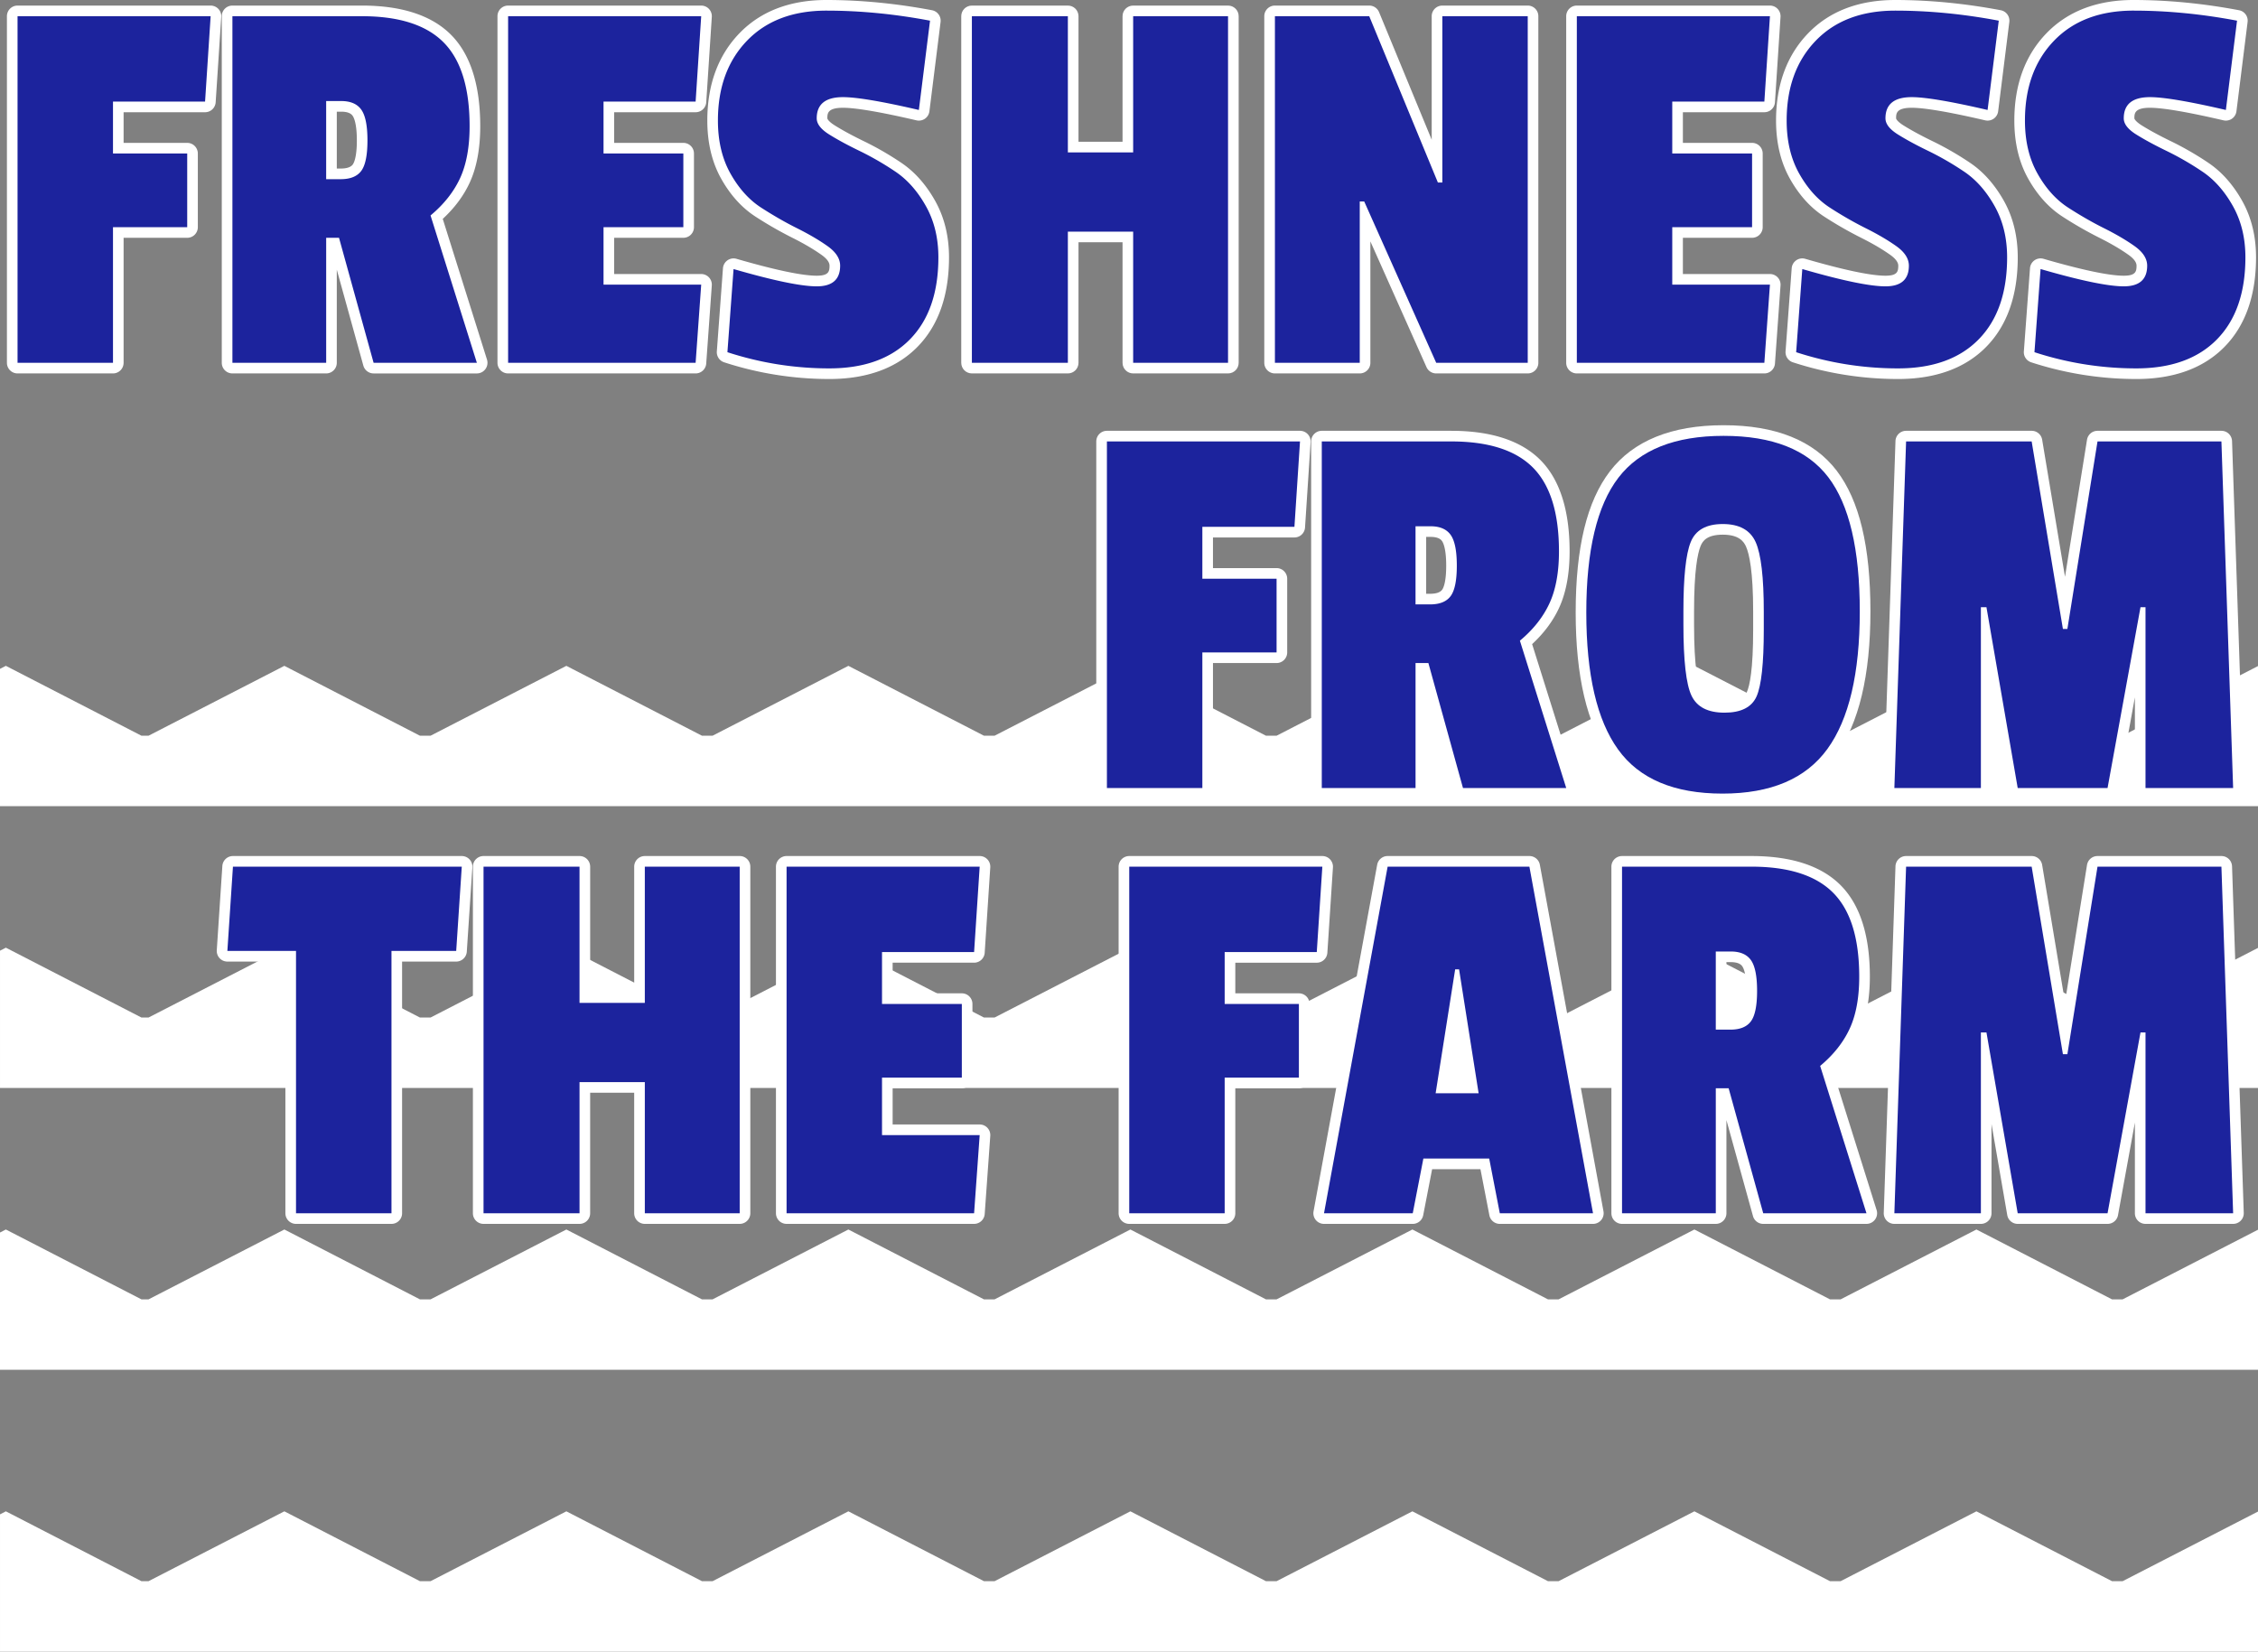 <svg xmlns="http://www.w3.org/2000/svg" width="315.145" height="230.508"><rect width="100%" height="100%" fill="#808080" stroke="none"/><path fill="#FFF" d="M315.145 112.509V92.958l-18.895 9.721h-1.48l-18.925-9.751-18.955 9.751h-1.48l-18.926-9.751-18.953 9.751h-1.481l-18.925-9.751-18.954 9.751h-1.48l-18.925-9.751-18.955 9.751h-1.48l-18.925-9.751-18.954 9.751h-1.481l-18.924-9.751-18.955 9.751H58.61l-18.922-9.751-18.958 9.751h-.988L.818 92.928 0 93.349v19.16zM315.145 151.842v-19.55l-18.895 9.719h-1.48l-18.925-9.75-18.955 9.75h-1.48l-18.926-9.75-18.953 9.75h-1.481l-18.925-9.75-18.954 9.75h-1.48l-18.925-9.75-18.955 9.75h-1.48l-18.925-9.75-18.954 9.75h-1.481l-18.924-9.75-18.955 9.75H58.61l-18.922-9.75-18.958 9.75h-.988l-18.924-9.75-.818.421v19.16zM315.145 191.175v-19.55l-18.895 9.72h-1.48l-18.925-9.751-18.955 9.751h-1.48l-18.926-9.751-18.953 9.751h-1.481l-18.925-9.751-18.954 9.751h-1.48l-18.925-9.751-18.955 9.751h-1.48l-18.925-9.751-18.954 9.751h-1.481l-18.924-9.751-18.955 9.751H58.61l-18.922-9.751-18.958 9.751h-.988L.818 171.594l-.818.421v19.16zM315.145 230.508v-19.55l-18.895 9.719h-1.48l-18.925-9.75-18.955 9.75h-1.48l-18.926-9.75-18.953 9.75h-1.481l-18.925-9.75-18.954 9.75h-1.48l-18.925-9.75-18.955 9.75h-1.48l-18.925-9.75-18.954 9.75h-1.481l-18.924-9.75-18.955 9.75H58.61l-18.922-9.75-18.958 9.75h-.988l-18.924-9.75-.818.421v19.16z"/><path fill="#1C239D" d="M2.449 51.375a.742.742 0 01-.742-.742V2.262a.74.74 0 01.742-.741h26.949a.738.738 0 01.741.789l-.778 11.918a.74.74 0 01-.74.693H16.51v5.761h9.619c.408 0 .742.332.742.741v10.283c0 .41-.334.742-.742.742H16.51v18.186c0 .41-.332.742-.74.742H2.449z"/><path fill="#FFF" d="M29.398 2.262l-.777 11.918H15.77v7.244h10.359v10.283H15.77v18.927H2.449V2.262h26.949m0-1.484H2.449C1.63.778.966 1.443.966 2.262v48.371c0 .819.664 1.483 1.483 1.483h13.32c.818 0 1.482-.664 1.482-1.483V33.189h8.877c.818 0 1.483-.664 1.483-1.483V21.423c0-.818-.665-1.483-1.483-1.483h-8.877v-4.277H28.62c.781 0 1.43-.606 1.48-1.386l.78-11.918A1.486 1.486 0 0029.398.778z"/><path fill="#1C239D" d="M52.143 51.375a.745.745 0 01-.715-.543L46.75 33.927h-.486v16.706c0 .41-.332.742-.74.742H32.438a.742.742 0 01-.743-.742V2.262c0-.41.332-.741.743-.741h18.069c5.374 0 9.391 1.306 11.939 3.881 2.546 2.574 3.836 6.68 3.836 12.206 0 3.001-.469 5.542-1.393 7.554-.864 1.881-2.191 3.613-3.947 5.154l6.318 20.096a.748.748 0 01-.108.662.746.746 0 01-.599.302h-14.41zm-4.594-27.11c1.109 0 1.855-.284 2.283-.866.326-.444.713-1.464.713-3.806 0-2.346-.392-3.392-.721-3.855-.427-.602-1.146-.895-2.198-.895h-1.362v9.422h1.285z"/><path fill="#FFF" d="M50.508 2.262c5.193 0 8.996 1.221 11.41 3.661 2.416 2.441 3.623 6.336 3.623 11.684 0 2.909-.44 5.323-1.322 7.244-.887 1.921-2.26 3.66-4.13 5.218l6.466 20.563H52.143l-4.828-17.447h-1.791v17.447H32.438V2.262h18.07m-4.985 22.745h2.025c1.35 0 2.311-.39 2.881-1.168.572-.779.857-2.194.857-4.246 0-2.051-.285-3.478-.857-4.284-.57-.804-1.507-1.207-2.804-1.207h-2.103v10.905M50.508.778h-18.07c-.821 0-1.485.665-1.485 1.484v48.371c0 .819.664 1.483 1.485 1.483h13.085c.818 0 1.483-.664 1.483-1.483V37.635l3.707 13.395a1.486 1.486 0 001.429 1.087h14.412a1.48 1.48 0 001.195-.605c.279-.381.361-.872.221-1.323l-6.176-19.641c1.655-1.528 2.923-3.231 3.77-5.076.971-2.109 1.461-4.755 1.461-7.864 0-5.728-1.363-10.01-4.051-12.728C60.281 2.158 56.088.778 50.508.778zm-3.501 14.808h.619c1.179 0 1.493.438 1.595.583.175.247.584 1.076.584 3.424 0 2.338-.399 3.134-.572 3.368-.272.372-.84.562-1.684.562h-.542v-7.937z"/><path fill="#1C239D" d="M70.916 51.375a.742.742 0 01-.742-.742V2.262a.74.74 0 01.742-.741h26.949a.738.738 0 01.74.789l-.779 11.918a.74.74 0 01-.739.693h-12.11v5.761h10.396c.41 0 .743.332.743.741v10.283c0 .41-.333.742-.743.742H84.977v6.539h12.889a.738.738 0 01.74.794l-.779 10.905a.74.74 0 01-.739.689H70.916z"/><path fill="#FFF" d="M97.865 2.262l-.778 11.918H84.234v7.244h11.139v10.283H84.234v8.022h13.631l-.778 10.905H70.916V2.262h26.949m0-1.484H70.916c-.819 0-1.484.665-1.484 1.484v48.371c0 .819.665 1.483 1.484 1.483h26.171c.778 0 1.424-.601 1.479-1.377l.779-10.905a1.484 1.484 0 00-1.481-1.59H85.719v-5.056h9.654c.82 0 1.482-.664 1.482-1.483V21.423c0-.818-.662-1.483-1.482-1.483h-9.654v-4.277h11.368c.78 0 1.43-.606 1.481-1.386l.778-11.917A1.483 1.483 0 0097.865.778z"/><path fill="#1C239D" d="M115.742 52.154c-4.911 0-9.771-.772-14.445-2.295a.741.741 0 01-.51-.76l.855-11.606a.738.738 0 01.318-.554.738.738 0 01.63-.104c5.46 1.583 9.296 2.386 11.397 2.386 2.23 0 2.529-1.083 2.529-2.14 0-.738-.469-1.433-1.439-2.122-1.133-.805-2.527-1.624-4.147-2.434a53.284 53.284 0 01-5.095-2.923c-1.783-1.151-3.305-2.837-4.527-5.011-1.227-2.18-1.849-4.792-1.849-7.763 0-4.798 1.434-8.719 4.259-11.653 2.832-2.942 6.745-4.434 11.633-4.434 4.723 0 9.631.476 14.588 1.415a.742.742 0 01.598.82l-1.559 12.463a.743.743 0 01-.903.631c-5.064-1.176-8.57-1.772-10.426-1.772-2.588 0-2.92 1.186-2.92 2.218 0 .625.763 1.231 1.402 1.629 1.141.71 2.545 1.47 4.176 2.26a41.91 41.91 0 015.076 2.934c1.752 1.179 3.259 2.875 4.479 5.042 1.226 2.181 1.849 4.714 1.849 7.53 0 5.112-1.409 9.139-4.188 11.97-2.777 2.835-6.741 4.273-11.781 4.273z"/><path fill="#FFF" d="M115.352 1.483c4.7 0 9.516.468 14.451 1.403l-1.559 12.462c-5.141-1.194-8.674-1.791-10.594-1.791-2.441 0-3.662.986-3.662 2.959 0 .779.586 1.532 1.754 2.259 1.167.728 2.582 1.494 4.244 2.298a41.225 41.225 0 014.986 2.882c1.66 1.117 3.077 2.714 4.244 4.791 1.168 2.077 1.752 4.466 1.752 7.166 0 4.935-1.323 8.751-3.973 11.451-2.647 2.7-6.4 4.05-11.254 4.05-4.855 0-9.595-.754-14.217-2.259l.857-11.605c5.557 1.609 9.426 2.414 11.605 2.414 2.182 0 3.271-.959 3.271-2.881 0-.986-.583-1.896-1.751-2.727-1.169-.83-2.585-1.661-4.245-2.492-1.664-.83-3.338-1.792-5.025-2.882s-3.115-2.674-4.283-4.752c-1.168-2.076-1.754-4.543-1.754-7.399 0-4.622 1.352-8.334 4.051-11.139 2.701-2.805 6.402-4.208 11.102-4.208m0-1.483c-5.098 0-9.191 1.568-12.168 4.661-2.963 3.076-4.466 7.171-4.466 12.167 0 3.101.655 5.835 1.943 8.127 1.282 2.28 2.888 4.053 4.772 5.271a53.872 53.872 0 005.166 2.963c1.584.792 2.946 1.592 4.049 2.375.749.532 1.129 1.042 1.129 1.517 0 .818-.129 1.398-1.789 1.398-2.033 0-5.799-.792-11.192-2.356a1.47 1.47 0 00-1.259.207c-.369.255-.6.663-.634 1.108l-.856 11.605a1.484 1.484 0 001.02 1.521 47.303 47.303 0 0014.676 2.332c5.246 0 9.391-1.512 12.314-4.495 2.918-2.974 4.396-7.176 4.396-12.489 0-2.944-.653-5.601-1.943-7.893-1.275-2.27-2.861-4.051-4.71-5.294a42.744 42.744 0 00-5.165-2.986c-1.609-.779-2.991-1.526-4.107-2.222-.861-.535-1.056-.91-1.056-1 0-.658 0-1.476 2.179-1.476 1.799 0 5.249.59 10.258 1.753a1.48 1.48 0 001.807-1.261l1.558-12.463a1.485 1.485 0 00-1.195-1.642C125.076.48 120.121 0 115.352 0z"/><path fill="#1C239D" d="M158.152 51.375a.742.742 0 01-.741-.742V33.071h-7.63v17.563c0 .41-.332.742-.742.742h-13.396a.74.74 0 01-.741-.742V2.262a.74.74 0 01.741-.741h13.396a.74.74 0 01.742.741v18.264h7.63V2.262a.74.74 0 01.741-.741h13.242c.408 0 .742.331.742.741v48.371c0 .41-.334.742-.742.742h-13.242z"/><path fill="#FFF" d="M171.395 2.262v48.371h-13.242V32.329h-9.113v18.305h-13.396V2.262h13.396v19.006h9.113V2.262h13.242m0-1.484h-13.242c-.818 0-1.482.665-1.482 1.484v17.522h-6.146V2.262c0-.819-.664-1.484-1.484-1.484h-13.396c-.82 0-1.485.665-1.485 1.484v48.371c0 .819.665 1.483 1.485 1.483h13.396c.82 0 1.484-.664 1.484-1.483V33.812h6.146v16.821c0 .819.664 1.483 1.482 1.483h13.242c.819 0 1.484-.664 1.484-1.483V2.262c0-.819-.665-1.484-1.484-1.484z"/><path fill="#1C239D" d="M200.448 51.375a.74.74 0 01-.677-.439l-9.253-20.728v20.425c0 .41-.332.742-.741.742h-11.84a.74.74 0 01-.74-.742V2.262c0-.41.33-.741.74-.741h13.164c.3 0 .57.181.686.458l8.777 21.264V2.262a.74.74 0 01.74-.741h11.918c.409 0 .742.331.742.741v48.371c0 .41-.333.742-.742.742h-12.774z"/><path fill="#FFF" d="M213.223 2.262v48.371h-12.774l-10.047-22.511h-.624v22.511h-11.84V2.262h13.164l9.582 23.212h.621V2.262h11.918m0-1.484h-11.918c-.818 0-1.484.665-1.484 1.484v17.239l-7.348-17.805a1.484 1.484 0 00-1.371-.918h-13.164c-.818 0-1.484.665-1.484 1.484v48.371c0 .819.666 1.483 1.484 1.483h11.84c.82 0 1.483-.664 1.483-1.483V33.691l7.833 17.547c.238.535.77.878 1.354.878h12.774c.82 0 1.482-.664 1.482-1.483V2.262a1.48 1.48 0 00-1.481-1.484z"/><path fill="#1C239D" d="M220.076 51.375a.742.742 0 01-.742-.742V2.262a.74.74 0 01.742-.741h26.951a.744.744 0 01.74.789l-.779 11.918a.742.742 0 01-.74.693h-12.11v5.761h10.396a.74.74 0 01.741.741v10.283a.74.74 0 01-.741.742h-10.396v6.539h12.89c.205 0 .401.085.541.236.143.15.213.353.199.558l-.781 10.905a.738.738 0 01-.738.689h-26.173z"/><path fill="#FFF" d="M247.027 2.262l-.779 11.917h-12.854v7.244h11.14v10.283h-11.14v8.022h13.633l-.779 10.905h-26.172V2.262h26.951m0-1.484h-26.951c-.819 0-1.484.665-1.484 1.484v48.371c0 .819.665 1.483 1.484 1.483h26.172c.779 0 1.424-.602 1.48-1.377l.778-10.905a1.488 1.488 0 00-.394-1.118 1.489 1.489 0 00-1.086-.472h-12.148v-5.056h9.655c.82 0 1.483-.664 1.483-1.483V21.423c0-.818-.663-1.483-1.483-1.483h-9.655v-4.277h11.369c.781 0 1.43-.606 1.48-1.386l.778-11.917a1.494 1.494 0 00-.396-1.111 1.474 1.474 0 00-1.082-.471z"/><path fill="#1C239D" d="M264.902 52.154c-4.911 0-9.77-.772-14.443-2.295a.742.742 0 01-.512-.76l.857-11.606a.742.742 0 01.945-.658c5.462 1.583 9.297 2.386 11.4 2.386 2.229 0 2.529-1.083 2.529-2.14 0-.738-.472-1.433-1.441-2.122-1.133-.805-2.527-1.624-4.147-2.434a53.107 53.107 0 01-5.093-2.923c-1.783-1.151-3.307-2.837-4.529-5.011-1.227-2.179-1.847-4.791-1.847-7.763 0-4.799 1.433-8.719 4.258-11.653 2.831-2.942 6.746-4.434 11.634-4.434 4.723 0 9.631.476 14.587 1.415a.74.74 0 01.598.82l-1.558 12.463a.745.745 0 01-.905.631c-5.064-1.176-8.57-1.772-10.425-1.772-2.589 0-2.92 1.186-2.92 2.218 0 .625.764 1.231 1.403 1.629 1.141.71 2.545 1.47 4.174 2.26a41.91 41.91 0 015.076 2.934c1.754 1.178 3.259 2.875 4.479 5.042 1.226 2.18 1.849 4.714 1.849 7.53 0 5.112-1.408 9.14-4.186 11.97-2.779 2.835-6.744 4.273-11.783 4.273z"/><path fill="#FFF" d="M264.514 1.483c4.698 0 9.514.468 14.449 1.403l-1.559 12.462c-5.141-1.194-8.673-1.791-10.593-1.791-2.441 0-3.661.986-3.661 2.959 0 .779.584 1.532 1.752 2.259 1.169.728 2.582 1.494 4.246 2.298a41.358 41.358 0 014.984 2.882c1.662 1.117 3.077 2.714 4.244 4.791 1.17 2.077 1.754 4.466 1.754 7.166 0 4.935-1.324 8.751-3.974 11.451-2.646 2.7-6.399 4.05-11.255 4.05s-9.593-.754-14.215-2.259l.857-11.605c5.556 1.609 9.426 2.414 11.605 2.414 2.181 0 3.271-.959 3.271-2.881 0-.986-.584-1.896-1.752-2.727-1.17-.83-2.584-1.661-4.247-2.492a52.35 52.35 0 01-5.022-2.882c-1.688-1.09-3.117-2.674-4.285-4.752-1.168-2.076-1.752-4.543-1.752-7.399 0-4.622 1.35-8.334 4.05-11.139 2.702-2.805 6.403-4.208 11.103-4.208m0-1.483c-5.098 0-9.192 1.568-12.17 4.661-2.963 3.076-4.464 7.17-4.464 12.167 0 3.102.653 5.835 1.943 8.127 1.282 2.28 2.886 4.053 4.771 5.271a53.823 53.823 0 005.167 2.963c1.582.792 2.946 1.592 4.049 2.375.748.533 1.127 1.043 1.127 1.517 0 .818-.127 1.398-1.787 1.398-2.033 0-5.799-.792-11.192-2.356a1.478 1.478 0 00-1.261.207c-.367.255-.6.663-.633 1.108l-.857 11.605a1.487 1.487 0 001.02 1.521 47.322 47.322 0 0014.676 2.332c5.246 0 9.389-1.512 12.316-4.495 2.918-2.974 4.396-7.175 4.396-12.489 0-2.945-.655-5.601-1.942-7.893-1.279-2.27-2.861-4.051-4.711-5.294a42.754 42.754 0 00-5.166-2.986c-1.607-.778-2.99-1.525-4.107-2.222-.861-.535-1.054-.91-1.054-1 0-.658 0-1.476 2.178-1.476 1.798 0 5.249.59 10.257 1.753a1.48 1.48 0 001.185-.229c.345-.241.571-.615.624-1.032l1.558-12.463a1.483 1.483 0 00-1.195-1.642C274.237.48 269.283 0 264.514 0z"/><path fill="#1C239D" d="M298.161 52.154c-4.909 0-9.771-.772-14.444-2.296a.742.742 0 01-.51-.76l.855-11.606a.746.746 0 01.947-.658c5.462 1.583 9.296 2.386 11.4 2.386 2.228 0 2.529-1.083 2.529-2.14 0-.738-.473-1.433-1.441-2.122-1.133-.805-2.527-1.623-4.147-2.434a53.315 53.315 0 01-5.095-2.923c-1.781-1.151-3.305-2.836-4.527-5.011-1.227-2.179-1.849-4.791-1.849-7.763 0-4.798 1.433-8.719 4.259-11.653C288.97 2.232 292.884.74 297.771.74c4.725 0 9.633.476 14.588 1.415a.742.742 0 01.598.82l-1.559 12.463a.736.736 0 01-.903.631c-5.063-1.176-8.572-1.772-10.427-1.772-2.587 0-2.919 1.186-2.919 2.218 0 .625.764 1.231 1.404 1.629 1.139.71 2.545 1.47 4.176 2.26a41.951 41.951 0 015.076 2.934c1.75 1.179 3.257 2.875 4.478 5.042 1.226 2.18 1.849 4.714 1.849 7.53 0 5.112-1.408 9.139-4.188 11.97-2.778 2.836-6.742 4.274-11.783 4.274z"/><path fill="#FFF" d="M297.771 1.483c4.7 0 9.516.468 14.449 1.403l-1.559 12.462c-5.141-1.194-8.672-1.791-10.593-1.791-2.44 0-3.659.986-3.659 2.959 0 .779.582 1.532 1.751 2.259 1.168.728 2.585 1.494 4.245 2.298a41.138 41.138 0 014.985 2.882c1.662 1.117 3.077 2.714 4.245 4.791s1.752 4.466 1.752 7.166c0 4.935-1.323 8.751-3.972 11.451s-6.401 4.05-11.256 4.05a45.61 45.61 0 01-14.214-2.259l.855-11.605c5.556 1.609 9.426 2.414 11.607 2.414 2.18 0 3.27-.959 3.27-2.881 0-.986-.584-1.896-1.751-2.727-1.169-.83-2.585-1.661-4.245-2.492-1.664-.83-3.338-1.792-5.025-2.882s-3.115-2.674-4.283-4.752c-1.169-2.076-1.754-4.543-1.754-7.399 0-4.622 1.352-8.334 4.052-11.139 2.7-2.805 6.401-4.208 11.1-4.208m0-1.483c-5.097 0-9.19 1.568-12.168 4.661-2.963 3.076-4.466 7.171-4.466 12.167 0 3.102.653 5.836 1.943 8.127 1.282 2.28 2.887 4.053 4.771 5.271a54.264 54.264 0 005.168 2.963c1.583.792 2.946 1.592 4.048 2.375.748.533 1.127 1.043 1.127 1.517 0 .818-.127 1.398-1.785 1.398-2.035 0-5.801-.792-11.194-2.356a1.478 1.478 0 00-1.892 1.315l-.857 11.605a1.486 1.486 0 001.02 1.521 47.306 47.306 0 0014.675 2.332c5.246 0 9.39-1.512 12.315-4.495 2.918-2.974 4.396-7.176 4.396-12.489 0-2.944-.652-5.601-1.943-7.893-1.276-2.27-2.861-4.051-4.71-5.294a42.908 42.908 0 00-5.166-2.986c-1.608-.779-2.99-1.526-4.108-2.222-.857-.535-1.053-.91-1.053-1 0-.658 0-1.476 2.177-1.476 1.8 0 5.249.59 10.259 1.753a1.492 1.492 0 001.186-.229c.342-.241.568-.615.622-1.032l1.557-12.463a1.481 1.481 0 00-1.195-1.642C307.495.48 302.541 0 297.771 0z"/><path fill="#1C239D" d="M154.489 110.722a.74.74 0 01-.739-.742V61.609c0-.41.33-.742.739-.742h26.951a.746.746 0 01.741.791l-.779 11.917a.742.742 0 01-.74.693h-12.111v5.761h9.619c.409 0 .741.332.741.741v10.282a.74.74 0 01-.741.741h-9.619v18.187a.742.742 0 01-.741.742h-13.321z"/><path fill="#FFF" d="M181.44 61.609l-.778 11.917H167.81v7.244h10.36v10.282h-10.36v18.928h-13.32V61.609h26.95m0-1.484h-26.951c-.819 0-1.483.664-1.483 1.483v48.371c0 .82.664 1.484 1.483 1.484h13.32c.818 0 1.483-.664 1.483-1.484V92.537h8.877c.818 0 1.483-.665 1.483-1.484V80.77c0-.819-.665-1.483-1.483-1.483h-8.877V75.01h11.369c.781 0 1.428-.607 1.48-1.387l.779-11.917a1.487 1.487 0 00-1.48-1.581z"/><g><path fill="#1C239D" d="M204.186 110.722a.74.74 0 01-.715-.544l-4.679-16.904h-.486v16.706a.742.742 0 01-.741.742h-13.086a.742.742 0 01-.741-.742V61.609a.74.74 0 01.741-.742h18.072c5.372 0 9.39 1.306 11.937 3.881 2.546 2.574 3.837 6.68 3.837 12.206 0 3.002-.469 5.544-1.393 7.554-.865 1.882-2.191 3.613-3.947 5.154l6.318 20.096c.071.226.031.471-.109.661s-.363.304-.598.304h-14.41zm-4.596-27.11c1.108 0 1.854-.283 2.283-.866.324-.443.713-1.465.713-3.806 0-2.346-.391-3.392-.721-3.855-.427-.602-1.147-.895-2.197-.895h-1.362v9.422h1.284z"/><path fill="#FFF" d="M202.551 61.609c5.189 0 8.994 1.221 11.41 3.661 2.414 2.441 3.621 6.336 3.621 11.684 0 2.909-.441 5.323-1.324 7.243-.885 1.922-2.259 3.662-4.129 5.22l6.467 20.563h-14.41l-4.83-17.448h-1.791v17.448h-13.086V61.609h18.072m-4.987 22.744h2.025c1.349 0 2.31-.389 2.881-1.168.572-.779.856-2.193.856-4.245 0-2.051-.284-3.479-.856-4.284-.571-.804-1.507-1.207-2.803-1.207h-2.104v10.904m4.988-24.228h-18.072c-.82 0-1.485.664-1.485 1.483v48.371c0 .82.665 1.484 1.485 1.484h13.086c.818 0 1.483-.664 1.483-1.484V96.982l3.708 13.394a1.483 1.483 0 001.43 1.089h14.41a1.485 1.485 0 001.415-1.929l-6.175-19.641c1.654-1.527 2.921-3.232 3.77-5.076.97-2.109 1.461-4.755 1.461-7.864 0-5.727-1.364-10.01-4.051-12.727-2.694-2.724-6.888-4.103-12.465-4.103zm-3.503 14.807h.62c1.18 0 1.492.439 1.594.582.174.248.582 1.077.582 3.426 0 2.338-.397 3.134-.57 3.368-.273.372-.84.562-1.684.562h-.542v-7.938z"/></g><g><path fill="#1C239D" d="M240.404 111.501c-6.973 0-12.074-2.175-15.169-6.462-3.038-4.212-4.579-10.791-4.579-19.557 0-8.773 1.559-15.254 4.633-19.263 3.119-4.068 8.256-6.132 15.27-6.132 7.016 0 12.128 2.038 15.194 6.056 3.022 3.959 4.555 10.414 4.555 19.183 0 8.765-1.567 15.371-4.659 19.636-3.145 4.339-8.274 6.539-15.245 6.539zm.038-37.622c-1.995 0-3.234.675-3.789 2.065-.638 1.591-.96 4.735-.96 9.345v1.869c0 4.904.355 8.139 1.059 9.612.623 1.313 1.906 1.953 3.925 1.953 2.009 0 3.253-.596 3.802-1.821.629-1.403.947-4.447.947-9.043v-2.492c0-4.649-.359-7.812-1.064-9.396-.628-1.408-1.911-2.092-3.92-2.092z"/><path fill="#FFF" d="M240.559 60.83c6.805 0 11.672 1.921 14.606 5.764 2.933 3.844 4.401 10.086 4.401 18.733s-1.507 15.048-4.519 19.201c-3.013 4.155-7.895 6.23-14.644 6.23-6.751 0-11.607-2.05-14.565-6.153-2.96-4.101-4.441-10.477-4.441-19.122 0-8.646 1.493-14.917 4.479-18.811 2.987-3.894 7.881-5.842 14.683-5.842m.118 38.634c2.31 0 3.804-.752 4.479-2.259.674-1.506 1.012-4.621 1.012-9.347v-2.492c0-4.778-.377-8.011-1.129-9.698-.755-1.687-2.287-2.531-4.597-2.531s-3.805.844-4.478 2.531c-.676 1.688-1.013 4.896-1.013 9.62v1.869c0 5.037.376 8.348 1.13 9.932.753 1.584 2.284 2.375 4.596 2.375m-.118-40.118c-7.256 0-12.592 2.161-15.859 6.423-3.219 4.199-4.785 10.647-4.785 19.714 0 8.925 1.59 15.651 4.722 19.991 3.239 4.491 8.544 6.769 15.769 6.769 7.221 0 12.553-2.303 15.845-6.845 3.185-4.394 4.801-11.146 4.801-20.071 0-9.062-1.54-15.484-4.706-19.633-3.218-4.212-8.53-6.348-15.787-6.348zm.118 38.635c-2.269 0-2.944-.872-3.255-1.528-.451-.946-.986-3.325-.986-9.295v-1.869c0-5.624.492-8.036.905-9.068.298-.745.921-1.6 3.102-1.6 2.245 0 2.925.943 3.242 1.653.455 1.023.999 3.433.999 9.093v2.492c0 5.595-.479 7.841-.882 8.74-.171.377-.62 1.382-3.125 1.382z"/></g><g><path fill="#1C239D" d="M299.445 110.722a.744.744 0 01-.742-.742V89.108l-3.824 21.005a.741.741 0 01-.73.609h-12.54a.742.742 0 01-.731-.615l-3.668-21.223v21.096a.742.742 0 01-.74.742h-12.075a.742.742 0 01-.741-.768l1.637-48.371a.74.74 0 01.74-.717h17.526c.362 0 .673.263.732.621l3.935 23.606 3.791-23.602a.744.744 0 01.732-.625h17.293c.4 0 .729.317.74.717l1.637 48.371a.74.74 0 01-.742.768h-12.23z"/><path fill="#FFF" d="M310.039 61.609l1.635 48.371h-12.229V84.744h-.699l-4.598 25.236h-12.54l-4.362-25.236h-.777v25.236h-12.075l1.636-48.371h17.526l4.362 26.172h.623l4.205-26.172h17.293m0-1.484h-17.293c-.729 0-1.348.529-1.465 1.248L288.209 80.5l-3.189-19.135a1.483 1.483 0 00-1.464-1.24H266.03c-.799 0-1.455.634-1.482 1.433l-1.635 48.371a1.483 1.483 0 001.481 1.535h12.075c.818 0 1.482-.664 1.482-1.484V97.532l2.197 12.7a1.479 1.479 0 001.46 1.232h12.54c.717 0 1.332-.514 1.459-1.219l2.355-12.923v12.657c0 .82.663 1.484 1.482 1.484h12.229a1.483 1.483 0 001.484-1.535l-1.635-48.371a1.484 1.484 0 00-1.483-1.432z"/></g><g><path fill="#1C239D" d="M41.314 170.069a.742.742 0 01-.741-.742v-35.868h-8.839a.743.743 0 01-.739-.791l.776-11.762a.744.744 0 01.741-.692h31.937a.737.737 0 01.739.791l-.776 11.762a.744.744 0 01-.741.692h-8.295v35.868a.741.741 0 01-.739.742H41.314z"/><path fill="#FFF" d="M64.449 120.955l-.778 11.763h-9.034v36.609H41.314v-36.609h-9.58l.778-11.763h31.937m0-1.483H32.513c-.78 0-1.427.605-1.479 1.385l-.779 11.762a1.485 1.485 0 001.48 1.582h8.097v35.126c0 .819.665 1.483 1.483 1.483h13.322c.818 0 1.482-.664 1.482-1.483v-35.126h7.552c.78 0 1.429-.605 1.479-1.386l.779-11.762a1.495 1.495 0 00-.396-1.112 1.489 1.489 0 00-1.084-.469z"/></g><g><path fill="#1C239D" d="M89.997 170.069a.742.742 0 01-.741-.742v-17.563h-7.631v17.563a.742.742 0 01-.741.742H67.486a.742.742 0 01-.742-.742v-48.372c0-.408.332-.741.742-.741h13.397c.409 0 .741.333.741.741v18.266h7.631v-18.266c0-.408.332-.741.741-.741h13.241c.411 0 .743.333.743.741v48.372a.743.743 0 01-.743.742h-13.24z"/><path fill="#FFF" d="M103.238 120.955v48.372H89.997v-18.305h-9.113v18.305H67.486v-48.372h13.397v19.007h9.113v-19.007h13.242m0-1.483H89.997c-.818 0-1.483.664-1.483 1.482v17.522h-6.146v-17.522c0-.818-.662-1.482-1.483-1.482H67.486c-.819 0-1.484.664-1.484 1.482v48.372c0 .819.665 1.483 1.484 1.483h13.397c.821 0 1.483-.664 1.483-1.483v-16.821h6.146v16.821c0 .819.665 1.483 1.483 1.483h13.241c.82 0 1.484-.664 1.484-1.483v-48.372a1.479 1.479 0 00-1.482-1.482z"/></g><g><path fill="#1C239D" d="M109.781 170.069a.742.742 0 01-.741-.742v-48.372c0-.408.332-.741.741-.741h26.951a.744.744 0 01.74.79l-.779 11.918a.74.74 0 01-.74.693h-12.11v5.761h10.397c.409 0 .742.331.742.741v10.282a.742.742 0 01-.742.741h-10.397v6.54h12.89a.74.74 0 01.74.794l-.779 10.905a.742.742 0 01-.74.689h-26.173z"/><path fill="#FFF" d="M136.732 120.955l-.779 11.918h-12.852v7.244h11.139v10.282h-11.139v8.022h13.631l-.779 10.905h-26.172v-48.372h26.951m0-1.482h-26.951c-.818 0-1.483.664-1.483 1.482v48.372c0 .819.665 1.483 1.483 1.483h26.172c.779 0 1.424-.602 1.48-1.378l.778-10.905a1.484 1.484 0 00-1.48-1.59h-12.147v-5.055h9.655c.82 0 1.482-.664 1.482-1.483v-10.282c0-.819-.662-1.483-1.482-1.483h-9.655v-4.276h11.368c.781 0 1.43-.607 1.48-1.388l.779-11.917a1.483 1.483 0 00-1.479-1.58z"/></g><g><path fill="#1C239D" d="M157.606 170.069a.74.74 0 01-.741-.742v-48.372a.74.74 0 01.741-.741h26.95a.743.743 0 01.74.79l-.777 11.918a.742.742 0 01-.74.693h-12.111v5.761h9.617a.74.74 0 01.741.741v10.282a.74.74 0 01-.741.741h-9.617v18.187a.742.742 0 01-.742.742h-13.32z"/><path fill="#FFF" d="M184.557 120.955l-.777 11.918h-12.854v7.244h10.359v10.282h-10.359v18.928h-13.319v-48.372h26.95m0-1.483h-26.95c-.819 0-1.483.664-1.483 1.482v48.372c0 .819.664 1.483 1.483 1.483h13.319c.819 0 1.484-.664 1.484-1.483v-17.444h8.875c.82 0 1.484-.664 1.484-1.483v-10.282c0-.819-.664-1.483-1.484-1.483h-8.875v-4.276h11.369c.781 0 1.428-.607 1.479-1.388l.779-11.917a1.486 1.486 0 00-1.48-1.581z"/></g><g><path fill="#1C239D" d="M209.326 170.069a.743.743 0 01-.728-.601l-1.364-7.033h-7.968l-1.362 7.033a.745.745 0 01-.73.601H184.79a.744.744 0 01-.729-.876l8.879-48.371a.743.743 0 01.73-.608h19.785c.357 0 .664.256.729.608l8.879 48.371a.738.738 0 01-.728.876h-13.009zm-3.827-18.232l-2.131-13.516-2.132 13.516h4.263z"/><path fill="#FFF" d="M213.455 120.955l8.879 48.372h-13.008l-1.48-7.633h-9.189l-1.482 7.633H184.79l8.88-48.372h19.785m-13.087 31.625h5.999l-2.727-17.292h-.546l-2.726 17.292m13.087-33.108H193.67c-.716 0-1.33.511-1.459 1.215l-8.881 48.372a1.483 1.483 0 001.46 1.751h12.384c.711 0 1.324-.503 1.457-1.201l1.248-6.433h6.744l1.247 6.433a1.483 1.483 0 001.456 1.201h13.008c.441 0 .857-.195 1.141-.533.281-.339.398-.785.32-1.218l-8.881-48.372a1.484 1.484 0 00-1.459-1.215zm-11.35 31.624l1.263-8.012 1.263 8.012h-2.526z"/></g><g><path fill="#1C239D" d="M246.09 170.069a.745.745 0 01-.715-.545l-4.679-16.903h-.485v16.706a.742.742 0 01-.741.742h-13.087a.741.741 0 01-.74-.742v-48.372c0-.408.331-.741.74-.741h18.072c5.373 0 9.39 1.306 11.939 3.881 2.545 2.574 3.835 6.681 3.835 12.206 0 3.002-.468 5.543-1.392 7.554-.865 1.882-2.191 3.612-3.947 5.153l6.318 20.097a.742.742 0 01-.709.965H246.09zm-4.596-27.111c1.11 0 1.857-.283 2.284-.865.325-.444.714-1.465.714-3.807 0-2.346-.393-3.392-.721-3.855-.429-.602-1.147-.895-2.199-.895h-1.361v9.422h1.283z"/><path fill="#FFF" d="M244.455 120.955c5.192 0 8.996 1.222 11.41 3.662 2.416 2.441 3.623 6.336 3.623 11.684 0 2.908-.441 5.324-1.323 7.244-.886 1.922-2.261 3.661-4.13 5.219l6.465 20.563h-14.41l-4.828-17.448h-1.792v17.448h-13.087v-48.372h18.072m-4.985 22.746h2.024c1.351 0 2.312-.39 2.883-1.169.572-.779.856-2.192.856-4.245 0-2.051-.284-3.479-.856-4.284-.571-.805-1.507-1.208-2.805-1.208h-2.103v10.906m4.986-24.229h-18.072c-.818 0-1.483.664-1.483 1.482v48.372c0 .819.665 1.483 1.483 1.483h13.087c.819 0 1.484-.664 1.484-1.483v-12.999l3.707 13.395a1.484 1.484 0 001.429 1.088h14.41a1.485 1.485 0 001.416-1.928l-6.174-19.641c1.654-1.528 2.923-3.232 3.77-5.077.969-2.107 1.461-4.754 1.461-7.863 0-5.728-1.363-10.01-4.053-12.728-2.691-2.722-6.887-4.101-12.465-4.101zm-3.501 14.807h.618c1.182 0 1.493.438 1.594.583.175.246.584 1.076.584 3.425 0 2.338-.398 3.134-.57 3.367-.273.373-.84.563-1.686.563h-.54v-7.938z"/></g><g><path fill="#1C239D" d="M299.445 170.069a.744.744 0 01-.742-.742v-20.872l-3.824 21.005a.741.741 0 01-.73.609h-12.54a.742.742 0 01-.731-.616l-3.668-21.222v21.096a.742.742 0 01-.74.742h-12.075a.734.734 0 01-.532-.228.74.74 0 01-.209-.54l1.637-48.371a.742.742 0 01.74-.717h17.526c.362 0 .673.263.732.62l3.935 23.606 3.791-23.603a.744.744 0 01.732-.624h17.293c.4 0 .729.317.74.717l1.637 48.371a.744.744 0 01-.742.768h-12.23z"/><path fill="#FFF" d="M310.039 120.955l1.635 48.372h-12.229V144.09h-.699l-4.598 25.237h-12.54l-4.362-25.237h-.777v25.237h-12.075l1.636-48.372h17.526l4.362 26.173h.623l4.205-26.173h17.293m0-1.483h-17.293c-.729 0-1.348.528-1.465 1.248l-3.072 19.127-3.189-19.137a1.482 1.482 0 00-1.464-1.238H266.03c-.799 0-1.455.633-1.482 1.434l-1.635 48.371a1.481 1.481 0 001.481 1.533h12.075c.818 0 1.482-.664 1.482-1.483v-12.448l2.197 12.701c.121.711.737 1.23 1.46 1.23h12.54c.717 0 1.332-.512 1.459-1.217l2.355-12.924v12.657c0 .819.663 1.483 1.482 1.483h12.229a1.482 1.482 0 001.484-1.533l-1.635-48.371a1.484 1.484 0 00-1.483-1.433z"/></g></svg>